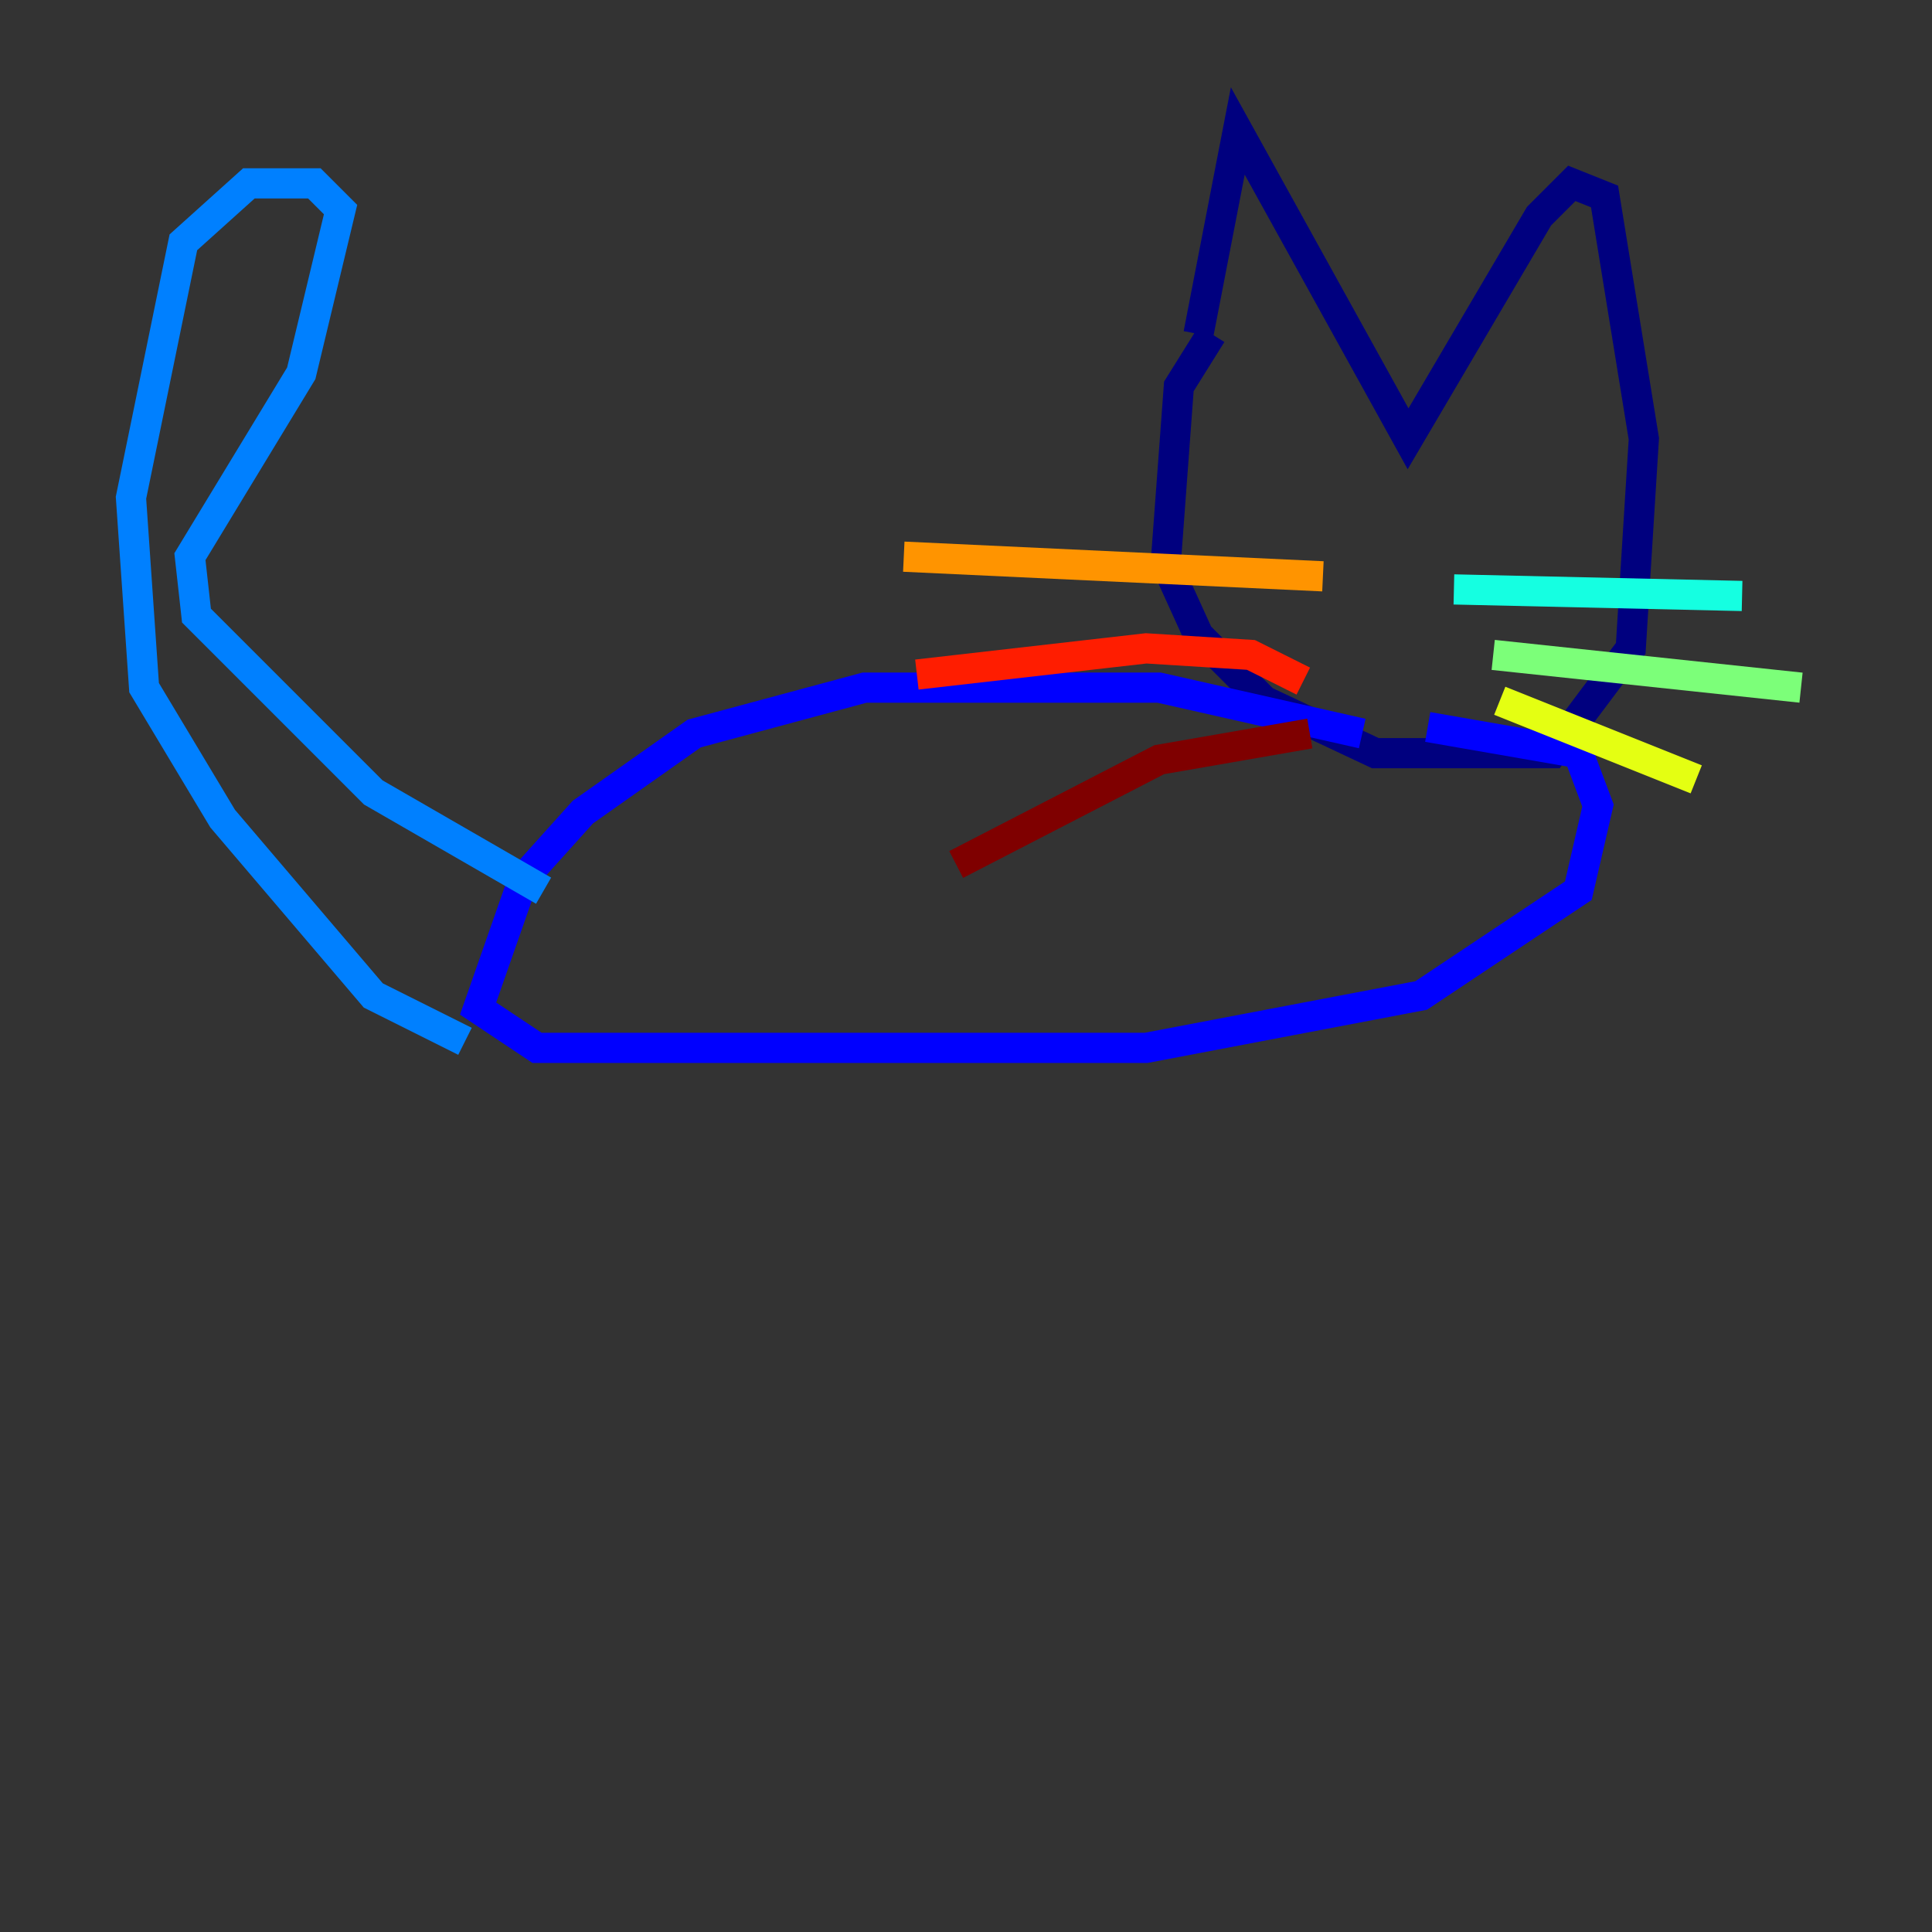 <?xml version="1.0" encoding="utf-8" ?>
<svg baseProfile="tiny" height="128" version="1.2" viewBox="0,0,128,128" width="128" xmlns="http://www.w3.org/2000/svg" xmlns:ev="http://www.w3.org/2001/xml-events" xmlns:xlink="http://www.w3.org/1999/xlink"><rect x="0" y="0" width="128" height="128" fill="#333333" stroke="none"/><defs /><polyline fill="none" points="80.271,22.129 78.102,25.6 77.234,37.315 79.403,42.088 83.742,46.427 91.119,49.898 102.834,49.898 108.041,42.956 108.909,29.071 106.305,13.017 104.136,12.149 101.966,14.319 93.288,29.071 82.007,8.678 79.403,22.129" stroke="#00007f" stroke-width="2" /><polyline fill="none" points="90.251,48.597 76.8,45.559 57.275,45.559 45.993,48.597 38.617,53.803 34.712,58.142 31.675,66.82 35.58,69.424 75.932,69.424 94.156,65.953 104.57,59.01 105.871,53.37 104.57,49.898 94.59,48.163" stroke="#0000ff" stroke-width="2" /><polyline fill="none" points="36.014,59.01 24.732,52.502 13.017,40.786 12.583,36.881 19.959,24.732 22.563,13.885 20.827,12.149 16.488,12.149 12.149,16.054 8.678,32.976 9.546,45.559 14.752,54.237 24.732,65.953 30.807,68.99" stroke="#0080ff" stroke-width="2" /><polyline fill="none" points="96.325,39.051 115.417,39.485" stroke="#15ffe1" stroke-width="2" /><polyline fill="none" points="98.929,43.39 119.322,45.559" stroke="#7cff79" stroke-width="2" /><polyline fill="none" points="99.363,46.427 112.38,51.634" stroke="#e4ff12" stroke-width="2" /><polyline fill="none" points="87.647,38.183 59.878,36.881" stroke="#ff9400" stroke-width="2" /><polyline fill="none" points="86.346,45.125 82.875,43.39 75.932,42.956 60.746,44.691" stroke="#ff1d00" stroke-width="2" /><polyline fill="none" points="86.78,48.597 76.8,50.332 63.349,57.275" stroke="#7f0000" stroke-width="2" /></svg>